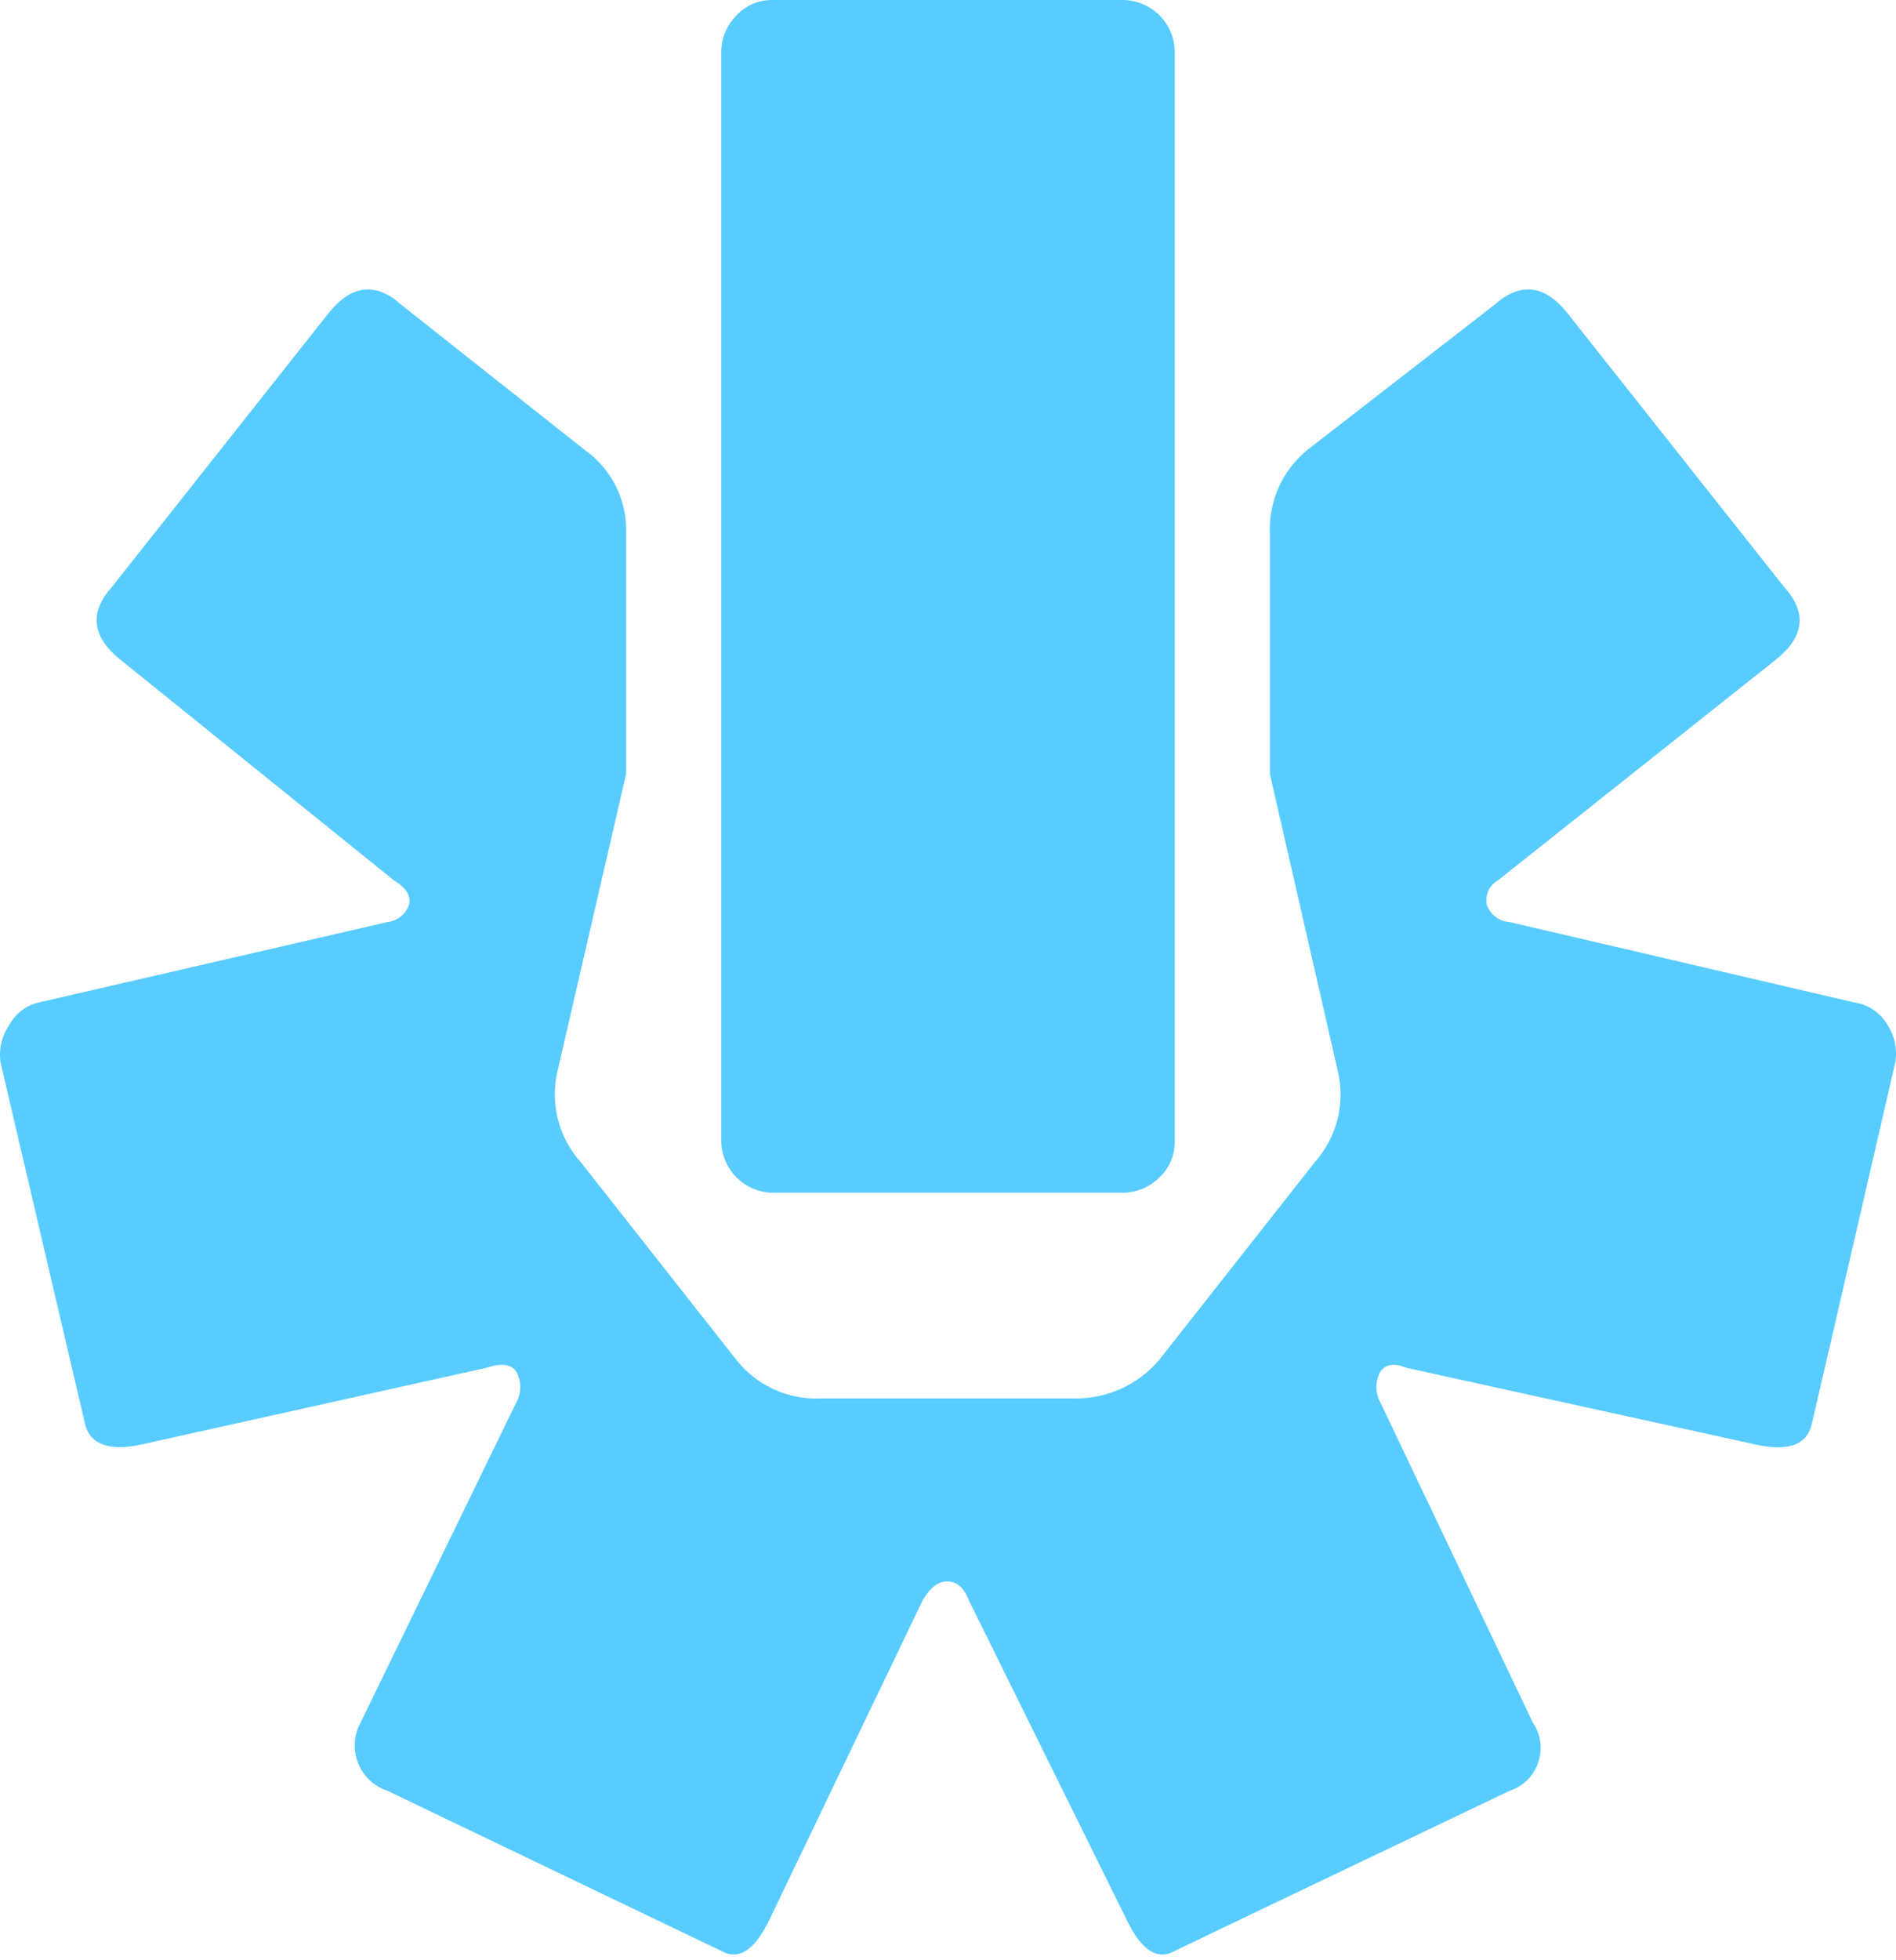 <svg width="60" height="62" viewBox="0 0 60 62" fill="none" xmlns="http://www.w3.org/2000/svg">
<path d="M25.961 44.231H34.018C34.522 44.236 35.02 44.131 35.478 43.923C35.936 43.715 36.343 43.41 36.67 43.028L41.607 36.759C41.952 36.371 42.199 35.906 42.325 35.403C42.452 34.9 42.455 34.373 42.334 33.869L40.186 24.479V16.87C40.164 16.365 40.262 15.861 40.471 15.4C40.68 14.94 40.994 14.535 41.389 14.218L47.291 9.642C48.1 8.921 48.862 8.996 49.583 9.88L56.457 18.563C57.187 19.366 57.107 20.127 56.219 20.848L47.413 27.838C47.276 27.912 47.166 28.029 47.101 28.172C47.036 28.314 47.019 28.474 47.053 28.626C47.107 28.777 47.205 28.908 47.333 29.003C47.461 29.099 47.614 29.154 47.774 29.164L58.653 31.7C58.877 31.729 59.09 31.809 59.278 31.934C59.465 32.059 59.621 32.225 59.734 32.42C59.964 32.777 60.05 33.207 59.972 33.624C58.286 40.936 57.404 44.753 57.327 45.074C57.164 45.714 56.559 45.918 55.519 45.68L44.524 43.266C44.123 43.103 43.844 43.143 43.681 43.388C43.599 43.536 43.556 43.702 43.556 43.871C43.556 44.04 43.599 44.206 43.681 44.354L48.501 54.471C48.628 54.654 48.71 54.864 48.741 55.084C48.772 55.303 48.752 55.528 48.681 55.738C48.611 55.949 48.492 56.14 48.334 56.297C48.177 56.453 47.985 56.571 47.774 56.64C41.029 59.859 37.495 61.547 37.173 61.706C36.609 62.026 36.086 61.665 35.603 60.618L30.66 50.616C30.503 50.215 30.279 50.018 29.98 50.018C29.68 50.018 29.436 50.215 29.198 50.616L24.397 60.618C23.914 61.665 23.391 62.026 22.826 61.706L12.26 56.64C12.049 56.571 11.856 56.455 11.695 56.302C11.534 56.148 11.408 55.962 11.328 55.754C11.247 55.547 11.213 55.325 11.229 55.103C11.244 54.881 11.308 54.665 11.417 54.471L16.34 44.354C16.421 44.206 16.464 44.04 16.464 43.871C16.464 43.702 16.421 43.536 16.34 43.388C16.183 43.143 15.857 43.103 15.374 43.266L4.509 45.68C3.468 45.918 2.863 45.68 2.7 45.074L0.021 33.624C-0.047 33.203 0.051 32.772 0.293 32.42C0.391 32.237 0.528 32.077 0.695 31.952C0.862 31.828 1.054 31.741 1.258 31.7L12.26 29.164C12.412 29.147 12.557 29.088 12.677 28.993C12.797 28.898 12.889 28.771 12.94 28.626C13.021 28.341 12.858 28.082 12.457 27.838L3.788 20.848C2.904 20.127 2.822 19.366 3.543 18.563L10.417 9.88C11.138 8.996 11.9 8.921 12.702 9.642L18.488 14.218C18.913 14.515 19.256 14.913 19.488 15.376C19.72 15.839 19.832 16.353 19.814 16.87V24.479L17.645 33.869C17.525 34.374 17.529 34.901 17.657 35.404C17.785 35.907 18.033 36.372 18.38 36.759L23.316 43.028C23.632 43.422 24.036 43.736 24.495 43.944C24.955 44.154 25.457 44.252 25.961 44.231ZM22.826 1.687C22.82 1.464 22.86 1.242 22.943 1.035C23.026 0.828 23.151 0.64 23.309 0.483C23.449 0.334 23.617 0.214 23.804 0.131C23.991 0.048 24.193 0.004 24.397 0H35.48C35.704 -0.005 35.927 0.035 36.135 0.118C36.343 0.201 36.532 0.325 36.691 0.483C36.849 0.64 36.974 0.828 37.057 1.035C37.14 1.242 37.179 1.464 37.173 1.687V36.154C37.171 36.358 37.127 36.56 37.044 36.747C36.961 36.934 36.841 37.102 36.691 37.241C36.532 37.399 36.343 37.524 36.135 37.607C35.927 37.69 35.704 37.73 35.48 37.724H24.397C23.987 37.704 23.599 37.532 23.308 37.242C23.018 36.952 22.846 36.564 22.826 36.154V1.687Z" fill="#58CCFF"/>
</svg>
